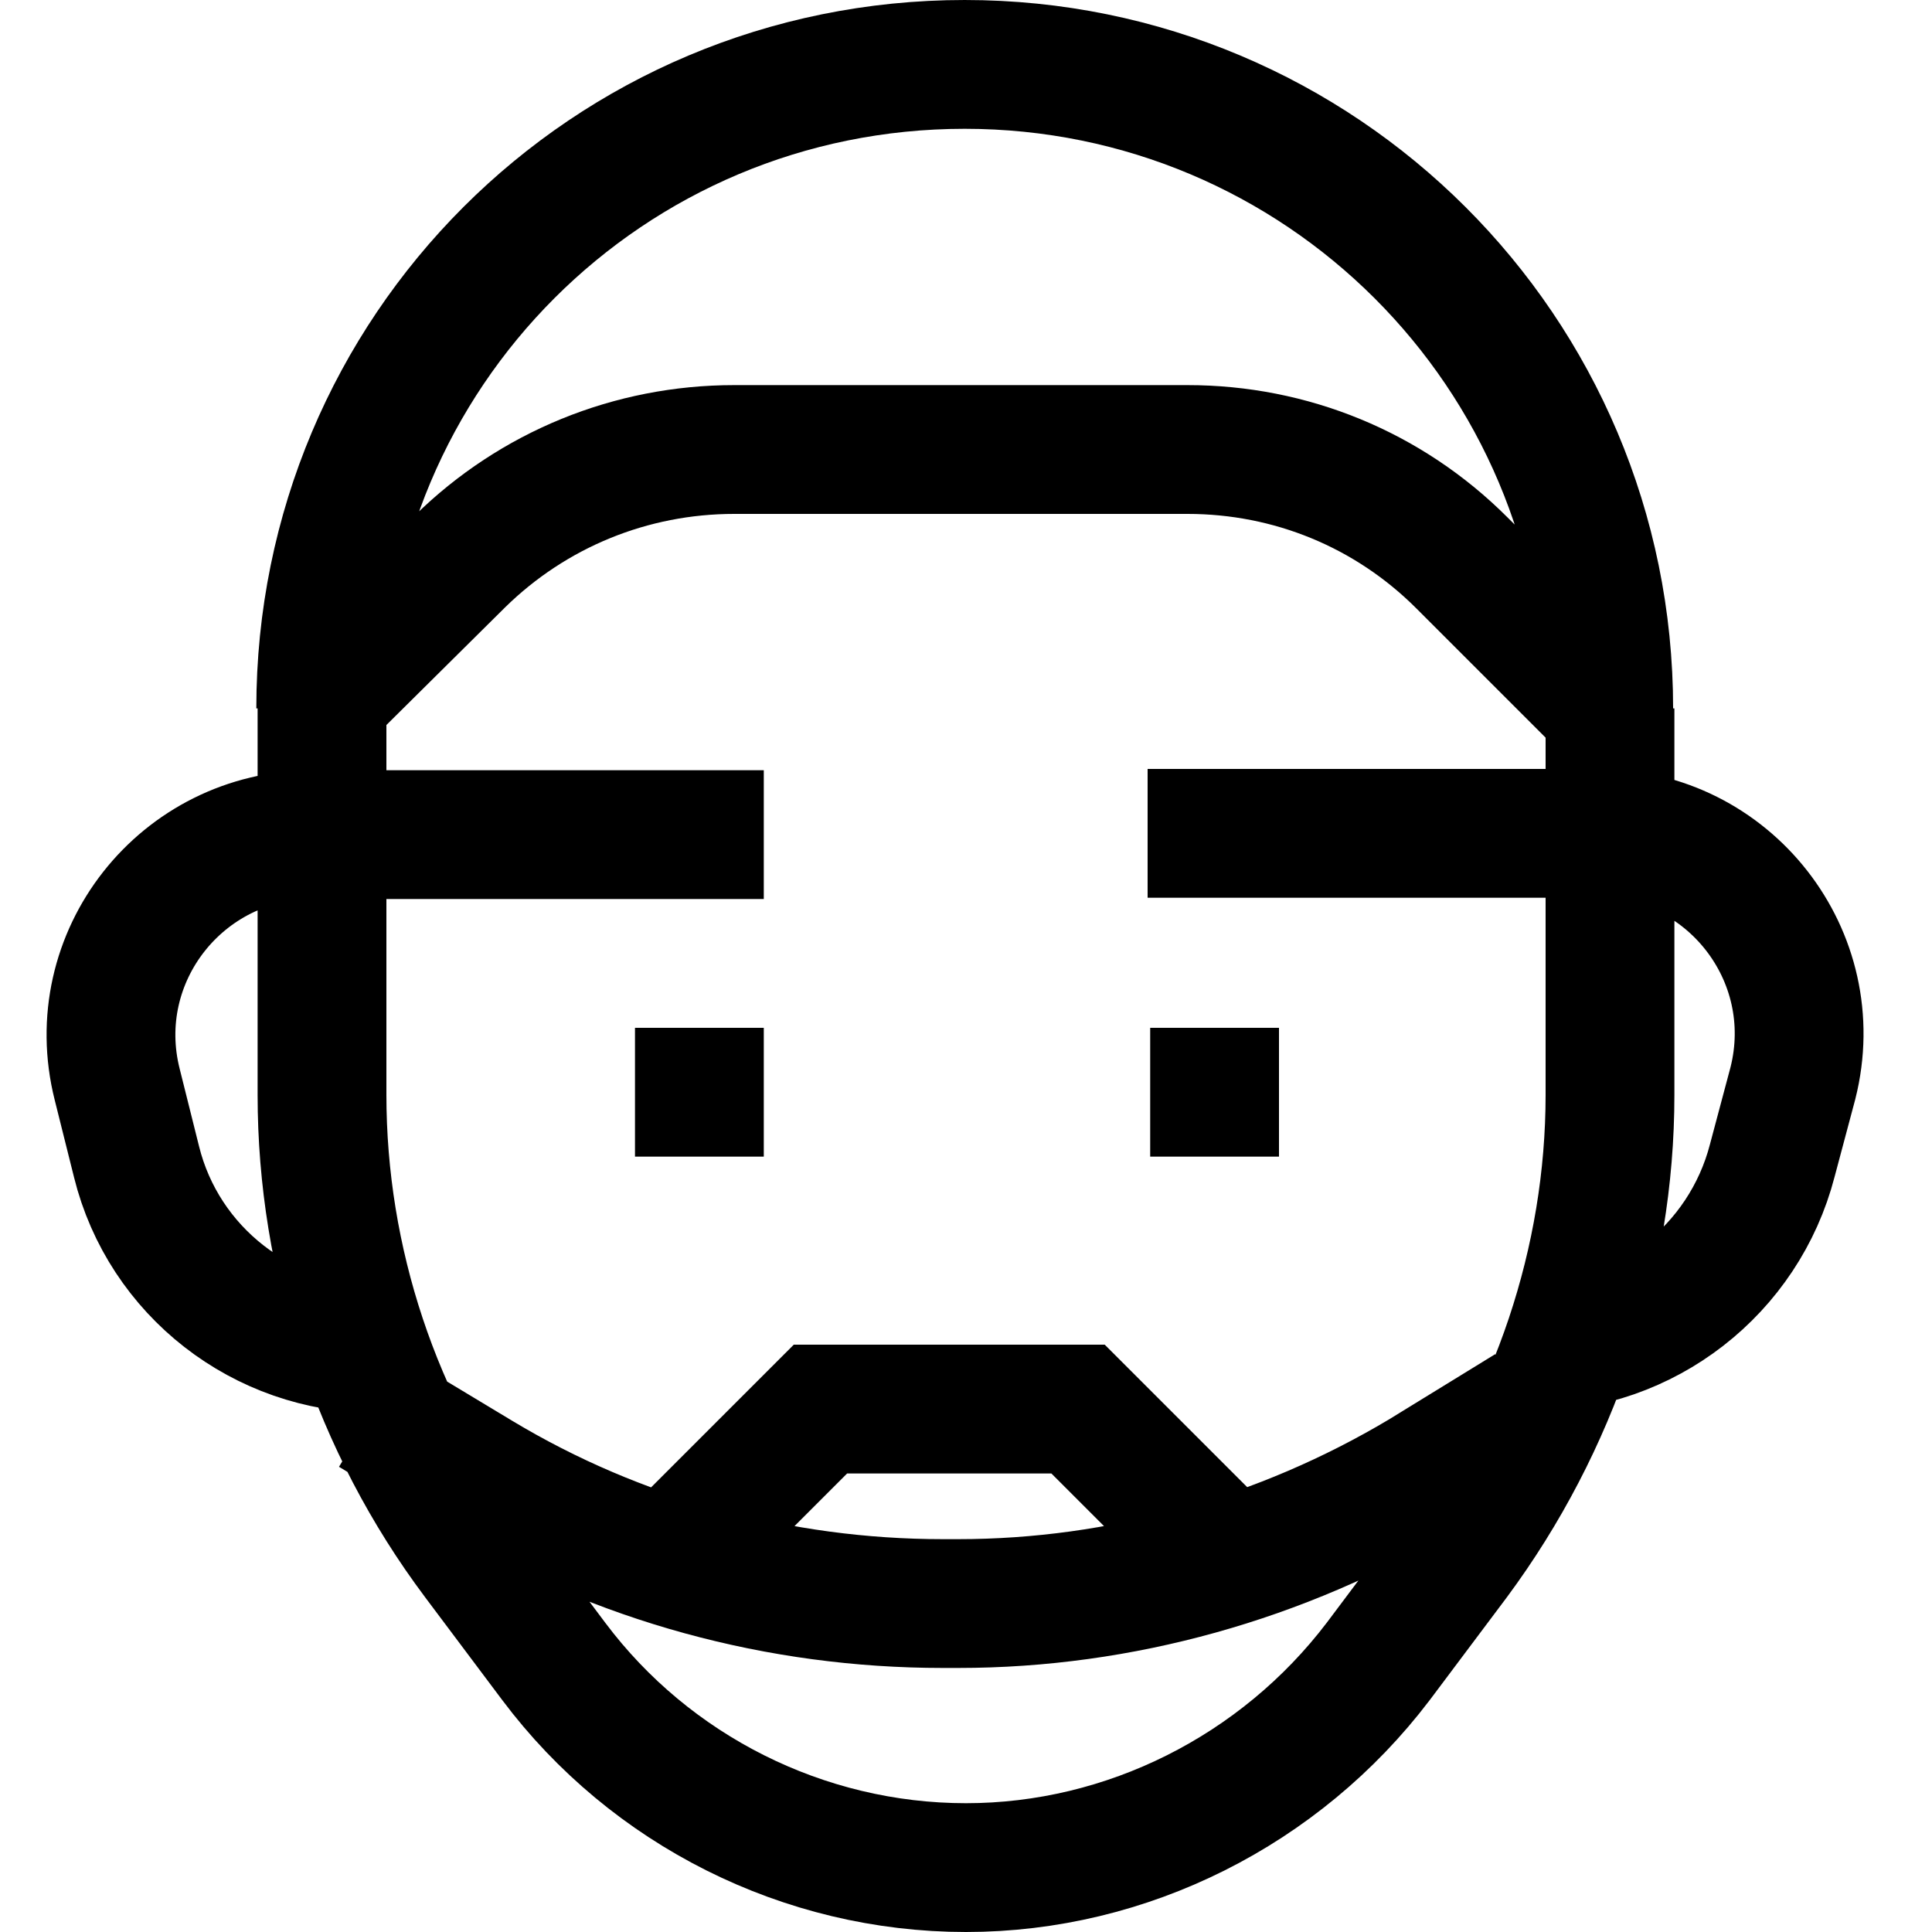 <svg viewBox="0 0 15 15" xmlns="http://www.w3.org/2000/svg"><path fill="none" stroke="#000" d="M12.5 5.5v3c0 1.29-.43 2.56-1.2 3.6l-.6.8c-.76 1-1.95 1.6-3.2 1.6 -1.26 0-2.45-.6-3.2-1.6l-.6-.8c-.78-1.04-1.2-2.31-1.2-3.6v-3m9.99 0c0-2.77-2.24-5-5-5 -2.77 0-5 2.23-5 5m9.99 0l-1.13-1.13c-.57-.57-1.33-.88-2.13-.88H5.7c-.8 0-1.56.31-2.13.87L2.44 5.48m2.49 3h1m3 0h1m-4-2h-3.5c-1.02 0-1.77.95-1.52 1.94l.15.6c.21.85.98 1.45 1.86 1.45m5.99-4h3.5c1.01 0 1.76.95 1.51 1.94l-.16.6c-.22.85-.99 1.45-1.87 1.45m-9 .5l.83.5c1.08.65 2.33.99 3.6.99h.12c1.26 0 2.51-.35 3.6-1l.83-.51m-6.5 1l1-1h2l1 1"/></svg>